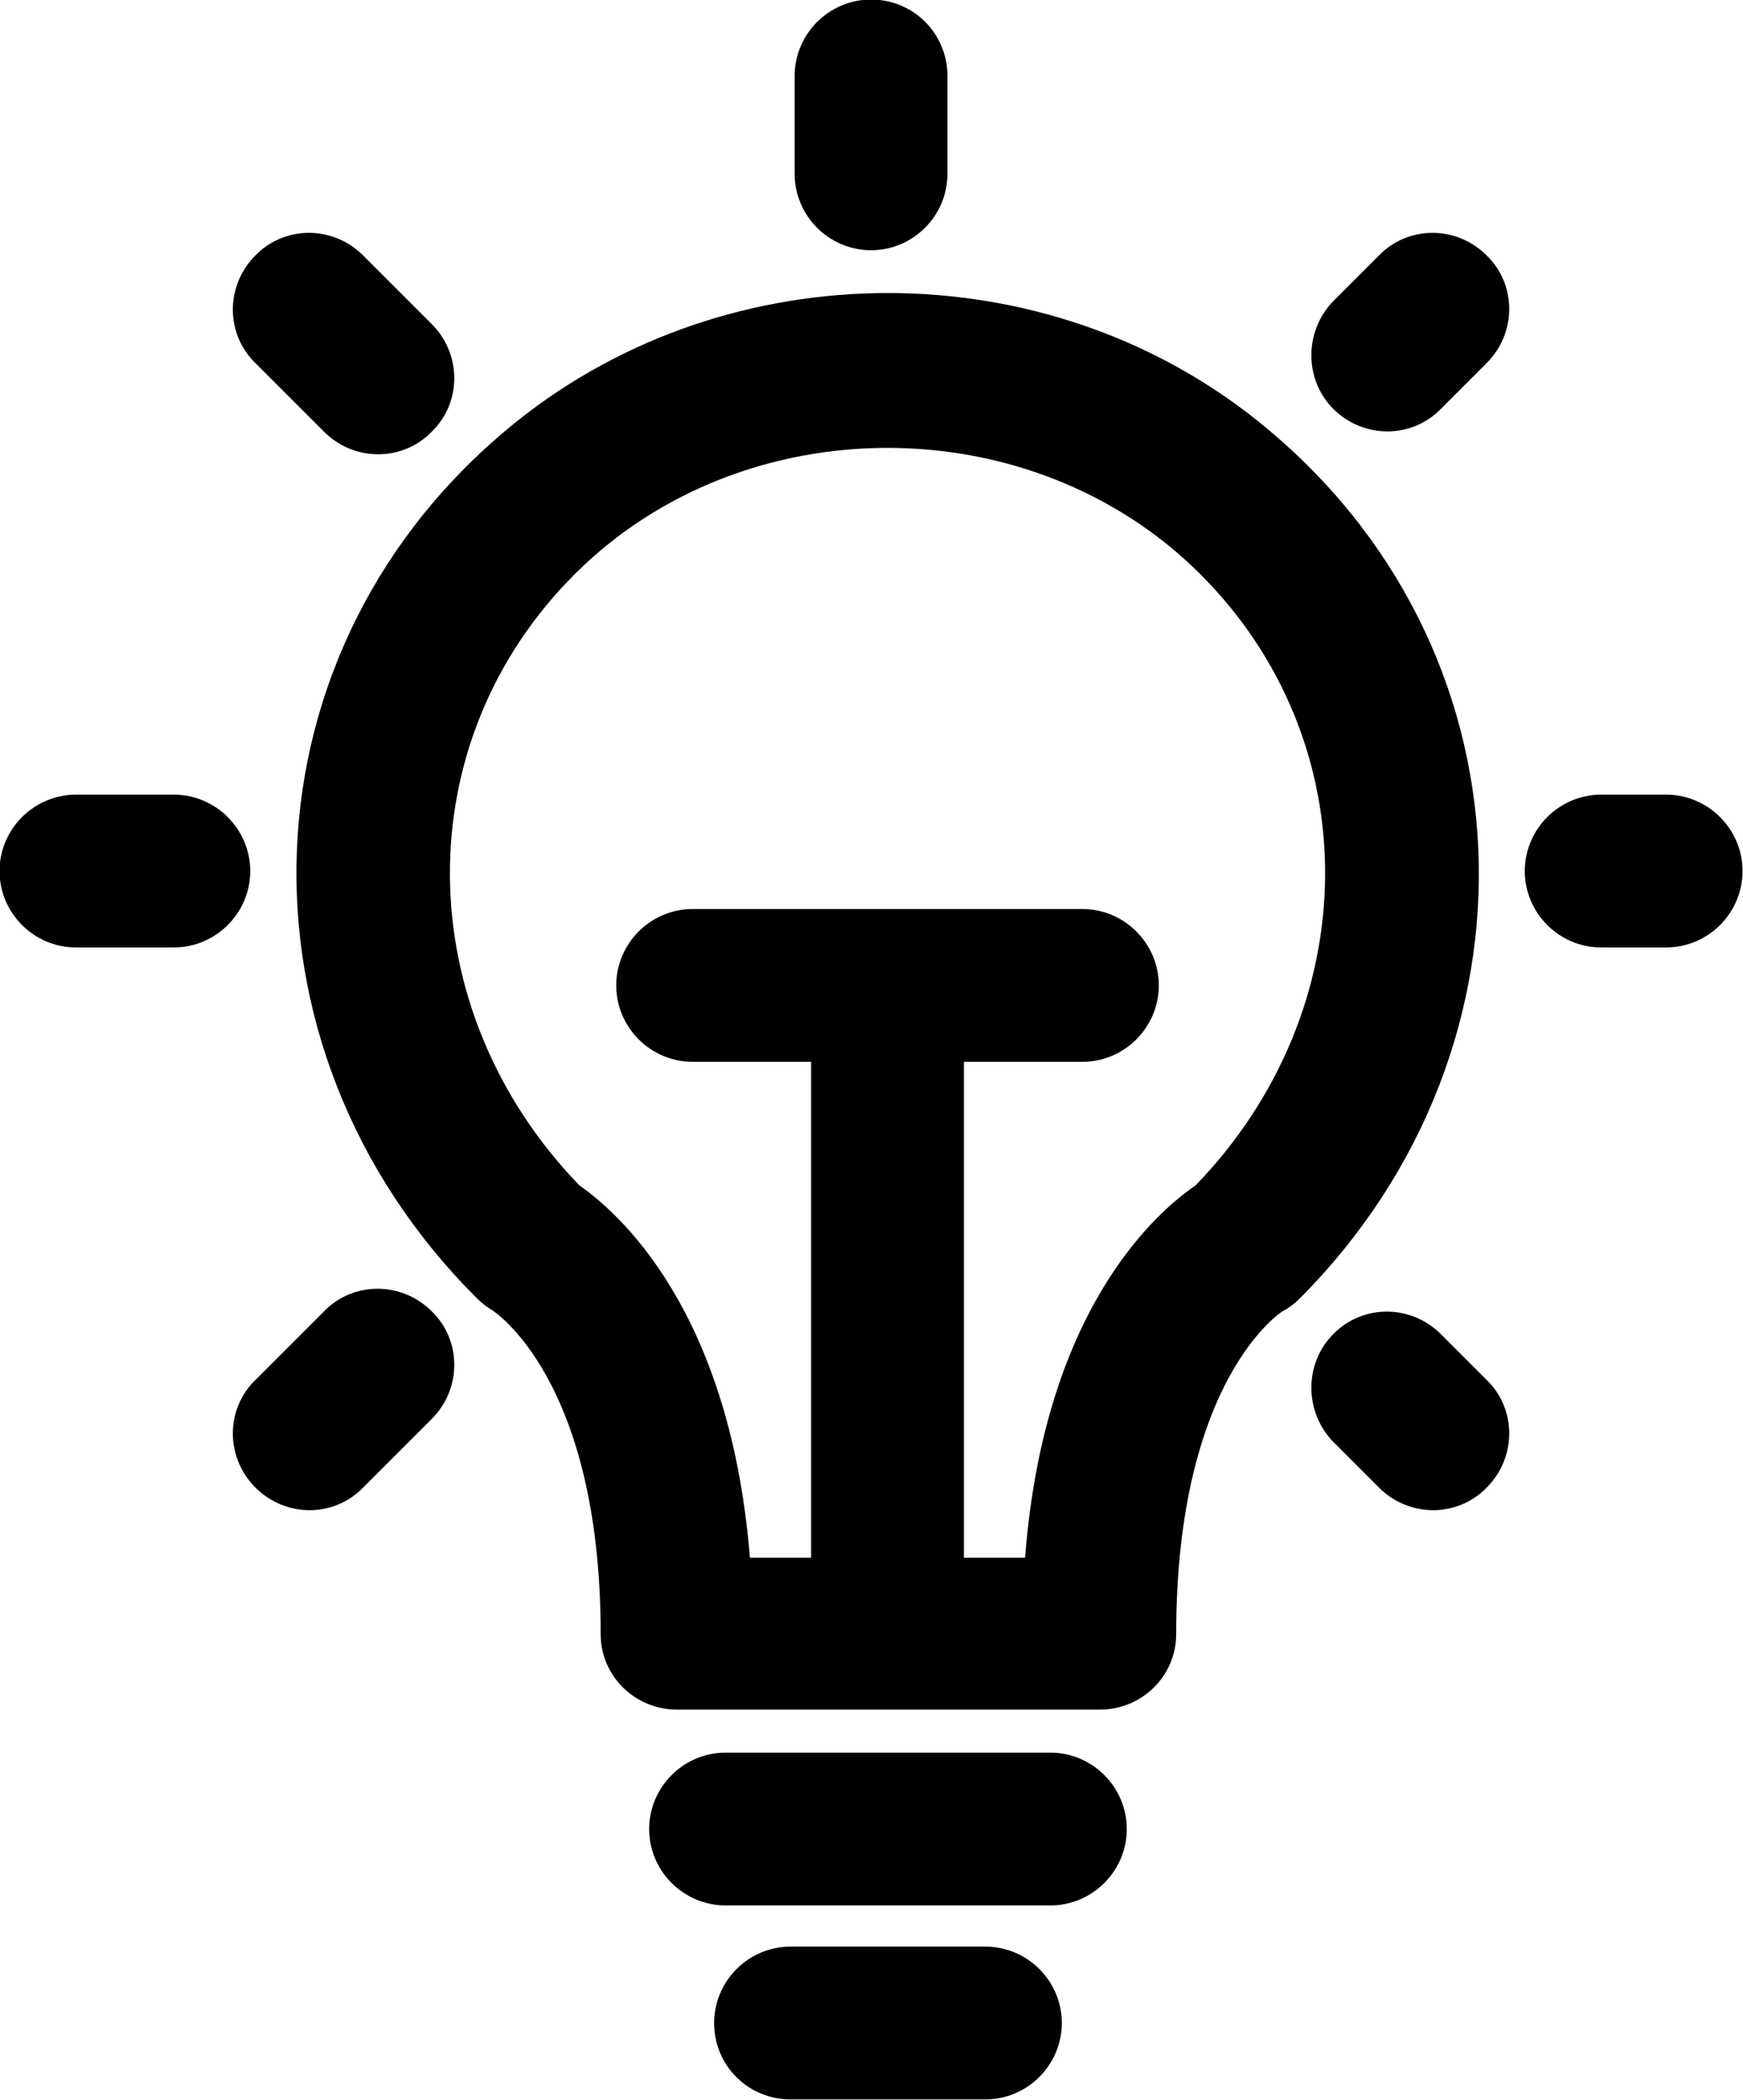 <?xml version="1.0" encoding="utf-8"?>
<!-- Generator: Adobe Illustrator 23.0.2, SVG Export Plug-In . SVG Version: 6.00 Build 0)  -->
<svg version="1.1" id="Layer_1" xmlns="http://www.w3.org/2000/svg" xmlns:xlink="http://www.w3.org/1999/xlink" x="0px" y="0px"
	 viewBox="0 0 19.05 22.95" style="enable-background:new 0 0 19.05 22.95;" xml:space="preserve">
<style type="text/css">
	.st0{stroke:#000000;stroke-width:0.25;stroke-miterlimit:10;}
</style>
<g>
	<path class="st0" d="M13.67,4.7c-2.28-1.83-5.65-1.83-7.94,0C2.72,7.11,2.59,11.4,5.3,14.1c0.05,0.05,0.09,0.08,0.14,0.11
		c0.05,0.03,1.25,0.81,1.25,3.65c0,0.39,0.32,0.7,0.71,0.7c1.17,0,3.45,0,4.62,0c0.39,0,0.71-0.31,0.71-0.7
		c0-2.85,1.19-3.62,1.23-3.64c0.06-0.03,0.11-0.07,0.16-0.12C16.81,11.4,16.68,7.11,13.67,4.7z M13.15,13.05
		c-0.4,0.27-1.65,1.32-1.83,4.1h-0.91v-5.67h1.42c0.39,0,0.71-0.32,0.71-0.71v0c0-0.39-0.32-0.71-0.71-0.71H7.57
		c-0.39,0-0.71,0.32-0.71,0.71v0c0,0.39,0.32,0.71,0.71,0.71h1.42v5.67H8.08c-0.19-2.78-1.44-3.83-1.83-4.1
		C4.33,11.07,4.3,8.07,6.2,6.18c1.89-1.88,5.11-1.88,7,0C15.1,8.07,15.07,11.07,13.15,13.05z"/>
	<path class="st0" d="M8.64,22.82h2.13c0.39,0,0.71-0.32,0.71-0.71v0c0-0.39-0.32-0.71-0.71-0.71H8.64c-0.39,0-0.71,0.32-0.71,0.71
		v0C7.93,22.51,8.25,22.82,8.64,22.82z"/>
	<path class="st0" d="M7.93,20.7h3.55c0.39,0,0.71-0.32,0.71-0.71v0c0-0.39-0.32-0.71-0.71-0.71H7.93c-0.39,0-0.71,0.32-0.71,0.71v0
		C7.22,20.38,7.54,20.7,7.93,20.7z"/>
	<path class="st0" d="M9.52,0.12L9.52,0.12c-0.39,0-0.71,0.32-0.71,0.71V1.9c0,0.39,0.32,0.71,0.71,0.71h0
		c0.39,0,0.71-0.32,0.71-0.71V0.83C10.23,0.44,9.92,0.12,9.52,0.12z"/>
	<path class="st0" d="M1.9,8.81H0.83c-0.39,0-0.71,0.32-0.71,0.71v0c0,0.39,0.32,0.71,0.71,0.71H1.9c0.39,0,0.71-0.32,0.71-0.71v0
		C2.61,9.13,2.29,8.81,1.9,8.81z"/>
	<path class="st0" d="M16.79,9.52L16.79,9.52c0,0.39,0.32,0.71,0.71,0.71h0.71c0.39,0,0.71-0.32,0.71-0.71v0
		c0-0.39-0.32-0.71-0.71-0.71H17.5C17.11,8.81,16.79,9.13,16.79,9.52z"/>
	<path class="st0" d="M2.88,16.17L2.88,16.17c0.28,0.28,0.73,0.28,1,0l0.75-0.75c0.28-0.28,0.28-0.73,0-1l0,0
		c-0.28-0.28-0.73-0.28-1,0l-0.75,0.75C2.6,15.44,2.6,15.89,2.88,16.17z"/>
	<path class="st0" d="M14.66,4.38L14.66,4.38c0.28,0.28,0.73,0.28,1,0l0.5-0.5c0.28-0.28,0.28-0.73,0-1v0c-0.28-0.28-0.73-0.28-1,0
		l-0.5,0.5C14.39,3.66,14.39,4.11,14.66,4.38z"/>
	<path class="st0" d="M4.63,3.63L3.88,2.88c-0.28-0.28-0.73-0.28-1,0l0,0c-0.28,0.28-0.28,0.73,0,1l0.75,0.75
		c0.28,0.28,0.73,0.28,1,0l0,0C4.91,4.36,4.91,3.91,4.63,3.63z"/>
	<path class="st0" d="M14.66,15.67l0.5,0.5c0.28,0.28,0.73,0.28,1,0l0,0c0.28-0.28,0.28-0.73,0-1l-0.5-0.5c-0.28-0.28-0.73-0.28-1,0
		l0,0C14.39,14.94,14.39,15.39,14.66,15.67z"/>
</g>
</svg>
